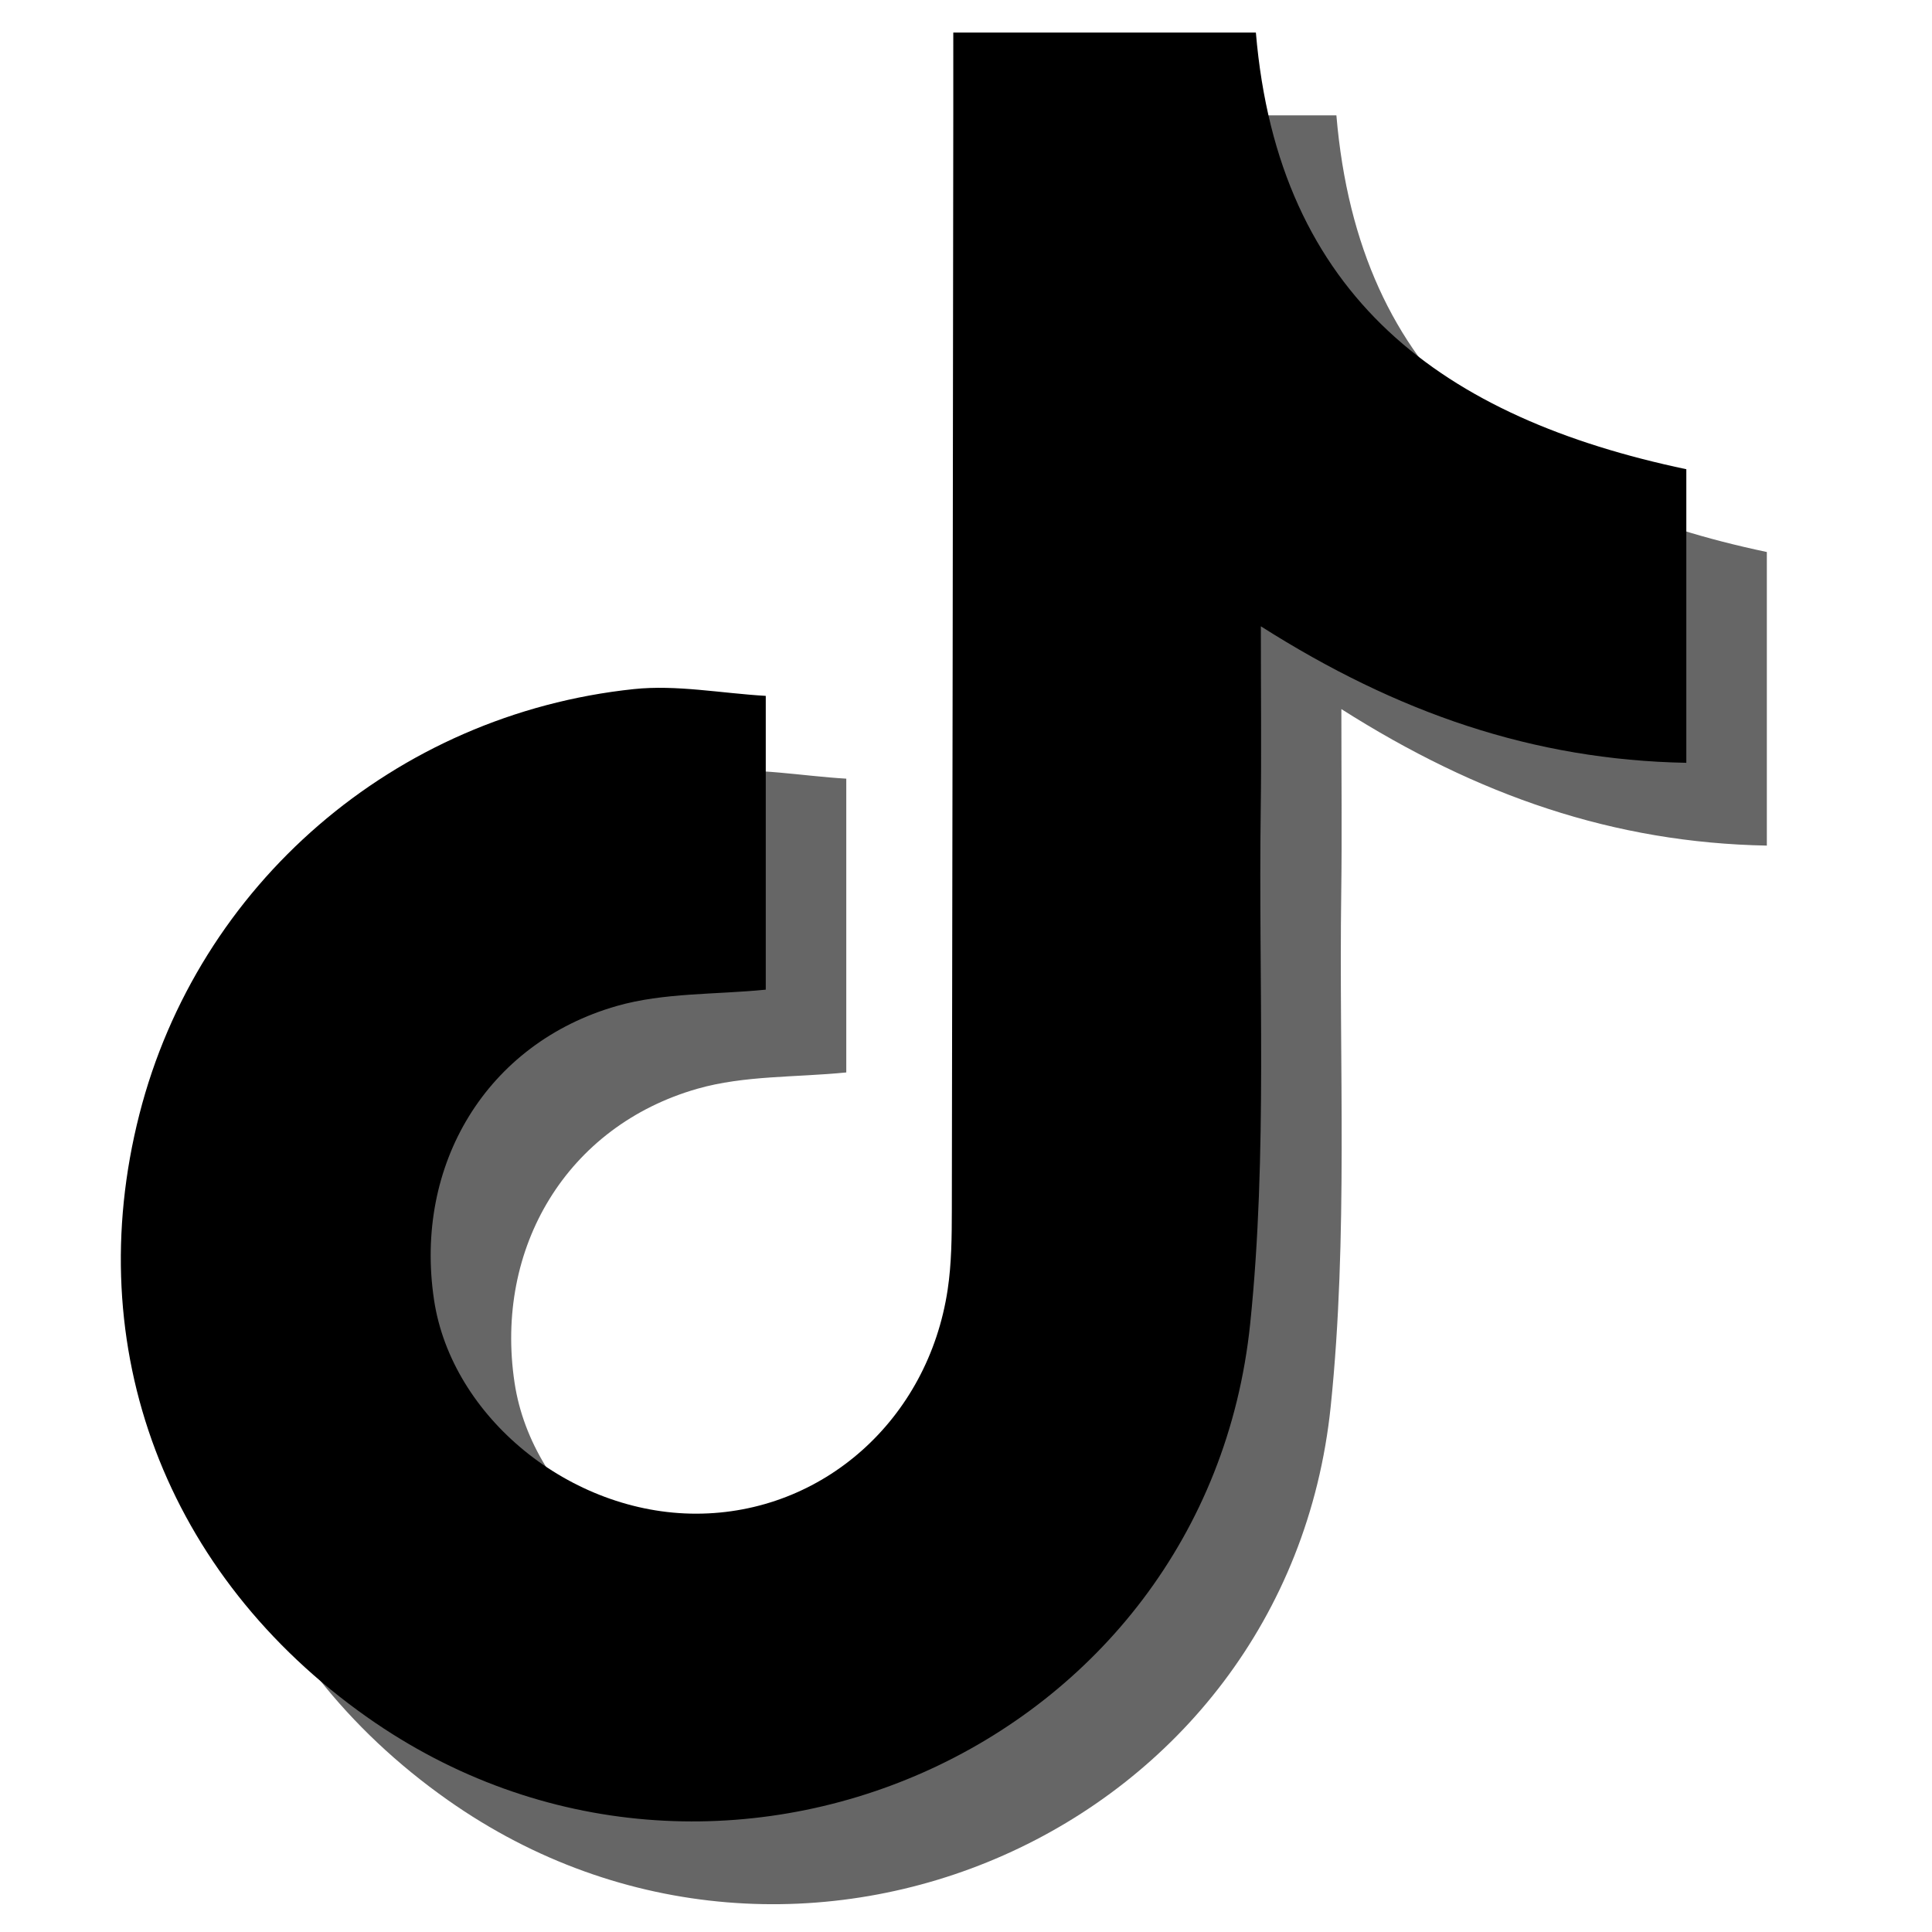 <?xml version="1.0" encoding="utf-8"?>
<!-- Generator: Adobe Illustrator 24.3.0, SVG Export Plug-In . SVG Version: 6.00 Build 0)  -->
<svg version="1.1" id="Layer_1" xmlns="http://www.w3.org/2000/svg" xmlns:xlink="http://www.w3.org/1999/xlink" x="0px" y="0px"
	 viewBox="0 0 2429.42 2429.43" style="enable-background:new 0 0 2429.42 2429.43;" xml:space="preserve">
<style type="text/css">
	.st0{fill:#666666;}
</style>
<path class="st0" d="M1299.97,145.05c135.59,0,255.43,0,380.49,0c28.19,333.42,235.77,484.76,541.28,549.08
	c0,118.28,0,242.44,0,369.18c-191.95-3.59-363.41-62.6-535.02-171.66c0,87.29,0.84,158.97-0.16,230.64
	c-3.01,215.51,8.84,432.62-13.24,646.2c-55.3,535.04-670.78,804.97-1110.49,494.85c-253.21-178.59-361.19-464.47-286.32-758.01
	c73.61-288.59,320.52-502.95,621.76-534.72c53.69-5.66,109.13,5.18,165.89,8.53c0,131.83,0,251.78,0,369.42
	c-63.46,6.35-128.1,3.62-187.14,20.48c-163.97,46.83-255.58,199.82-229.97,369.74c22.22,147.47,171.49,269.02,329.97,268.72
	c158.48-0.3,291.27-117.91,315.87-281.65c4.96-33.01,5.19-66.94,5.25-100.45c0.85-459.48,1.3-918.97,1.83-1378.45
	C1300.01,214.07,1299.97,181.18,1299.97,145.05z"/>
<path d="M1198.73,40.95c135.59,0,255.43,0,380.49,0c28.19,333.42,235.77,484.76,541.28,549.08c0,118.28,0,242.44,0,369.18
	c-191.95-3.59-363.41-62.6-535.02-171.66c0,87.29,0.84,158.97-0.16,230.64c-3.01,215.51,8.84,432.62-13.24,646.2
	c-55.3,535.04-670.78,804.97-1110.49,494.85c-253.21-178.59-361.19-464.47-286.32-758.01c73.61-288.59,320.52-502.95,621.76-534.72
	c53.69-5.66,109.13,5.18,165.89,8.53c0,131.83,0,251.78,0,369.42c-63.46,6.35-128.1,3.62-187.14,20.48
	c-163.97,46.83-255.58,199.82-229.97,369.74c22.22,147.47,171.49,269.02,329.97,268.72c158.48-0.3,291.27-117.91,315.87-281.65
	c4.96-33.01,5.19-66.94,5.25-100.45c0.85-459.48,1.3-918.97,1.83-1378.45C1198.76,109.96,1198.73,77.07,1198.73,40.95z"/>
</svg>
